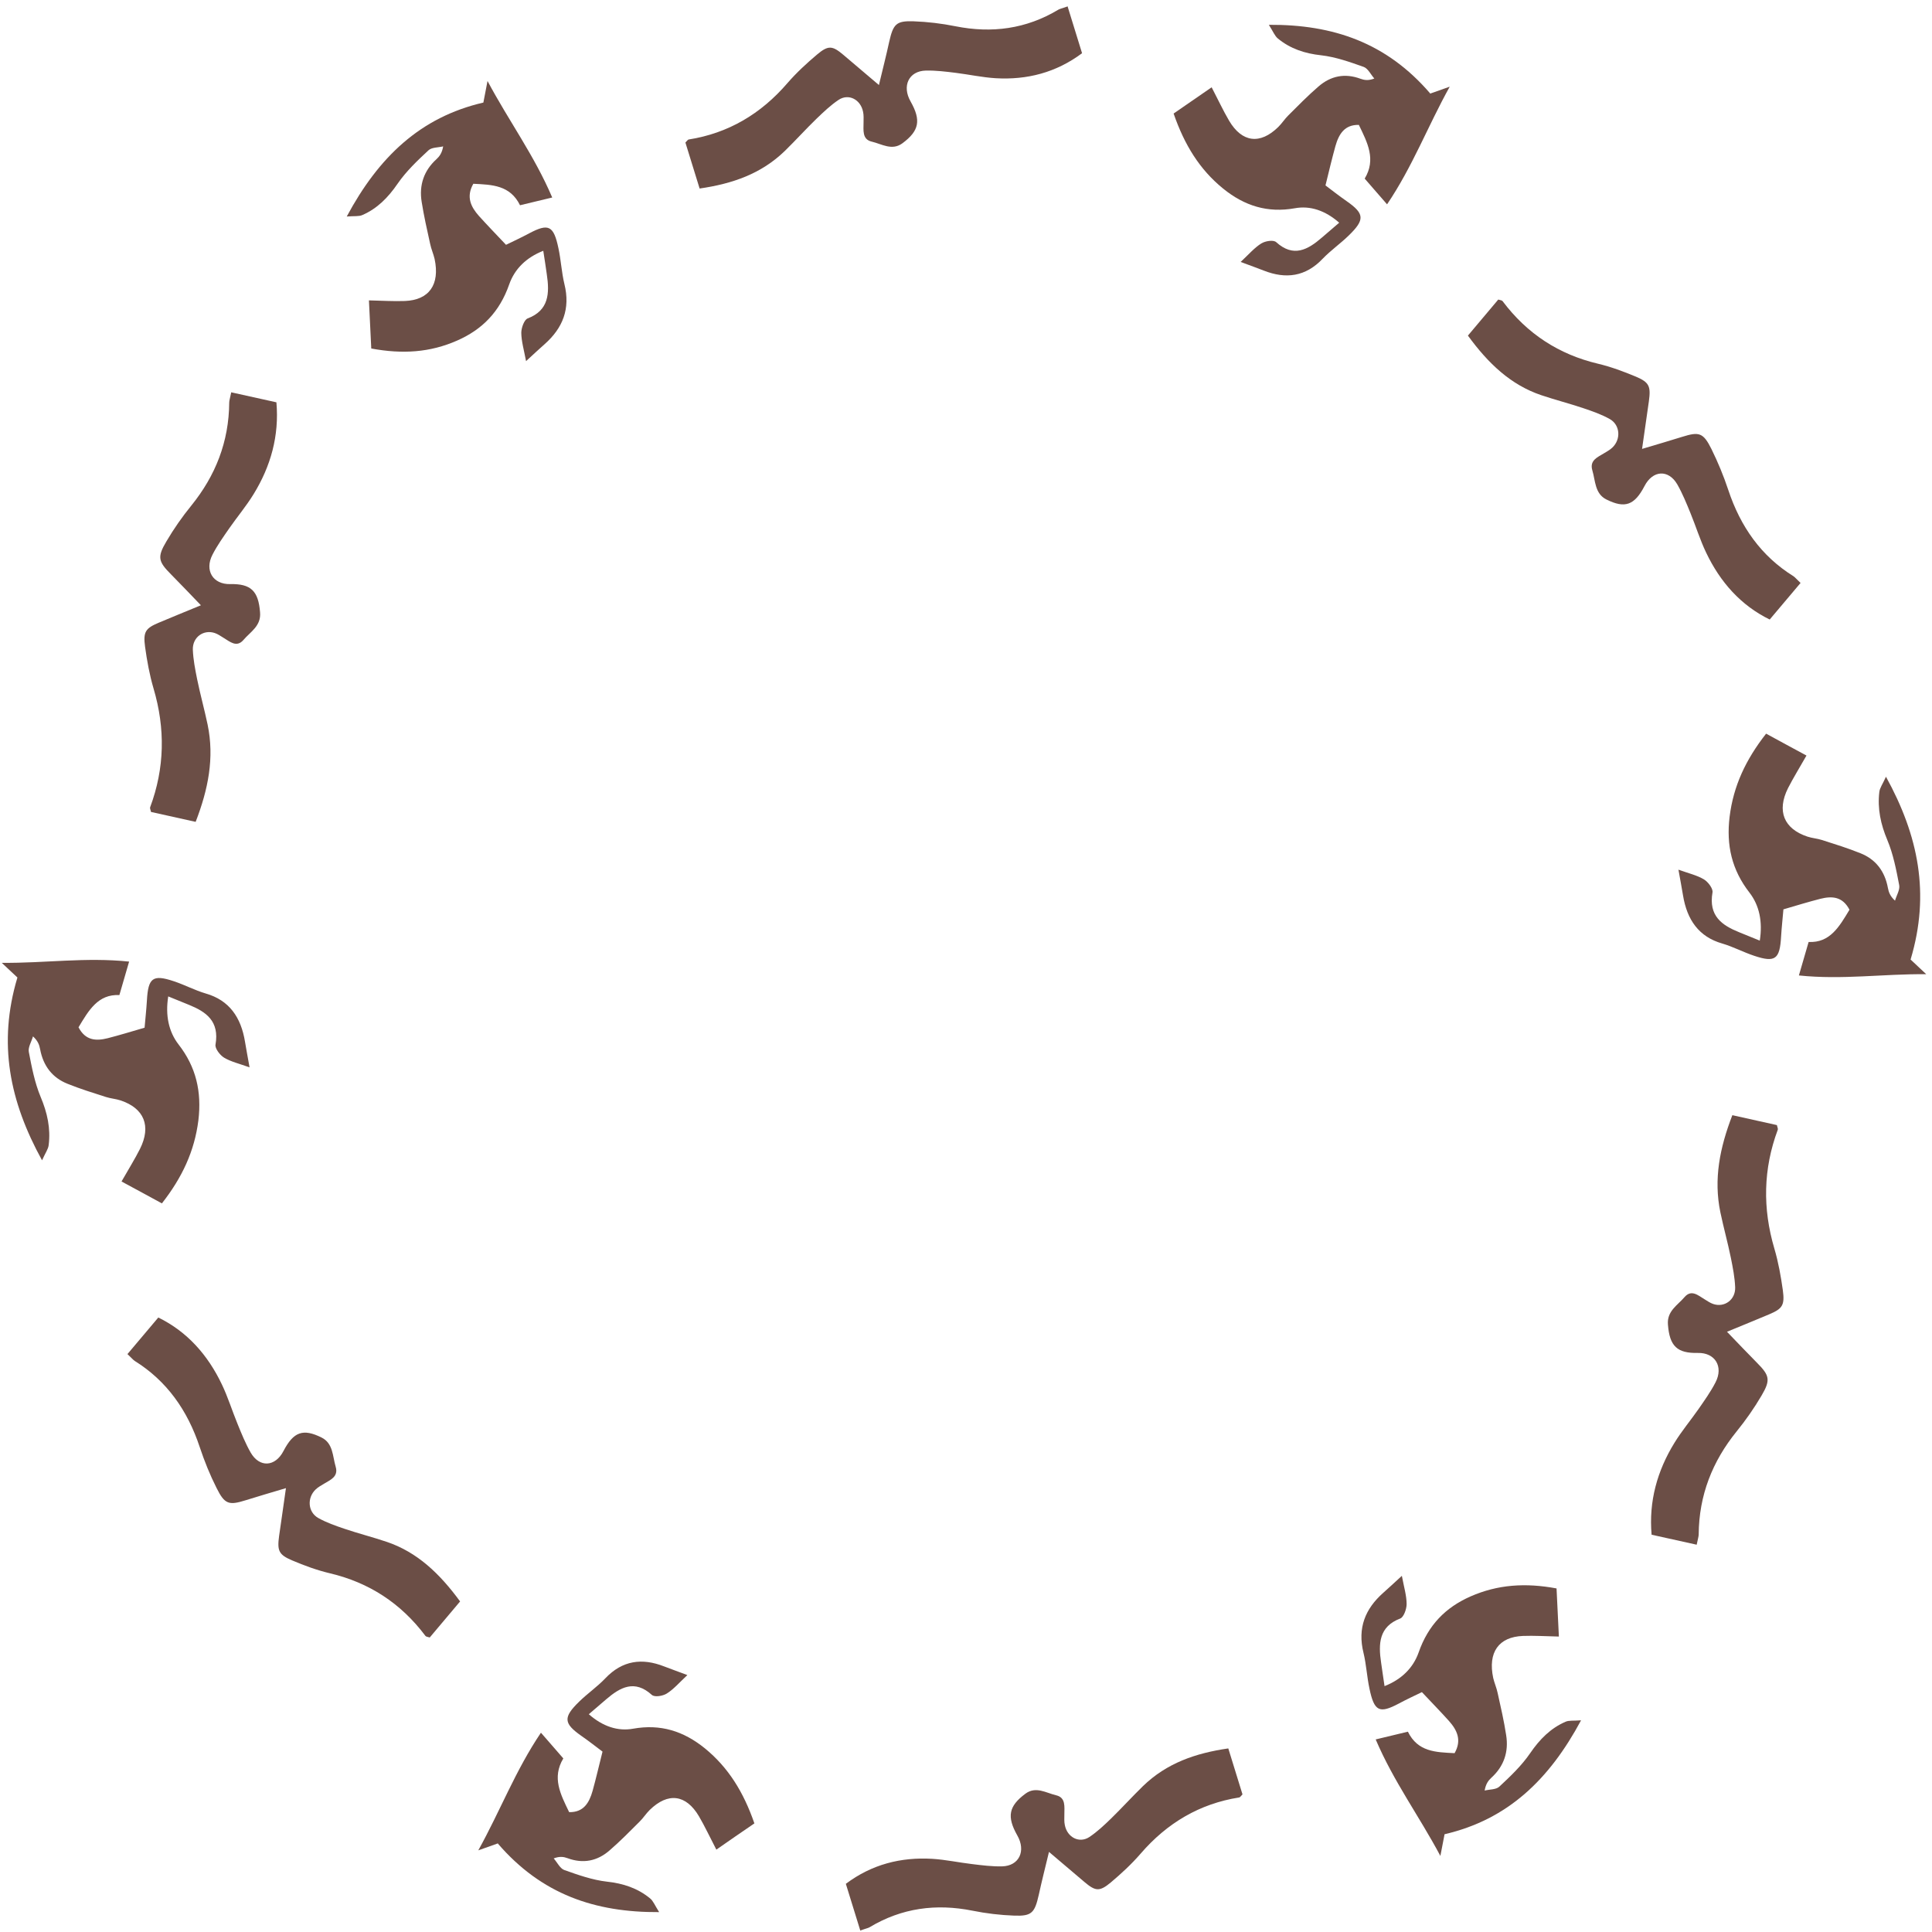 <svg width="257" height="257" viewBox="0 0 257 257" fill="none" xmlns="http://www.w3.org/2000/svg">
<g clip-path="url(#clip0_8210_9973)">
<path d="M66.25 245.205C65.448 245.493 64.762 245.741 63.623 246.139C66.561 240.85 68.567 235.505 71.957 230.49C72.941 231.631 73.886 232.689 74.934 233.911C73.394 236.467 74.559 238.679 75.71 241.056C77.613 241.097 78.376 239.833 78.829 238.225C79.282 236.59 79.658 234.956 80.149 233.005C79.308 232.373 78.351 231.617 77.341 230.916C74.973 229.254 74.882 228.457 77.043 226.355C78.156 225.269 79.438 224.39 80.512 223.264C82.802 220.846 85.43 220.53 88.342 221.67C89.222 222.013 90.102 222.316 91.435 222.824C90.347 223.841 89.597 224.72 88.691 225.283C88.16 225.613 87.086 225.792 86.711 225.462C84.42 223.387 82.518 224.431 80.628 226.053C79.916 226.657 79.205 227.275 78.325 228.031C80.188 229.666 82.194 230.325 84.226 229.955C87.85 229.309 90.917 230.257 93.777 232.579C96.87 235.107 98.902 238.363 100.351 242.553C98.669 243.694 97.051 244.82 95.291 246.043C94.424 244.381 93.764 242.952 92.975 241.605C91.253 238.693 88.859 238.39 86.426 240.767C85.947 241.234 85.572 241.839 85.08 242.32C83.773 243.625 82.479 244.944 81.094 246.139C79.451 247.582 77.548 247.939 75.503 247.183C75.012 247.005 74.481 246.895 73.653 247.211C74.119 247.733 74.494 248.543 75.05 248.75C76.901 249.409 78.803 250.082 80.732 250.302C82.88 250.536 84.808 251.154 86.491 252.542C86.892 252.871 87.099 253.435 87.681 254.355C79.127 254.41 72.035 251.978 66.237 245.246V245.219L66.25 245.205Z" fill="#6B4E46"/>
<path d="M16.955 180.123L21.058 175.259C24.875 177.128 27.632 180.205 29.521 184.176C30.324 185.852 30.88 187.666 31.592 189.397C32.123 190.702 32.653 192.007 33.339 193.216C34.517 195.263 36.614 195.14 37.714 193.01C39.047 190.455 40.315 190.001 42.774 191.224C44.327 191.993 44.236 193.711 44.65 195.098C45.051 196.445 43.938 196.857 43.11 197.365C42.735 197.599 42.308 197.819 41.984 198.135C40.82 199.248 40.949 201.144 42.334 201.927C43.434 202.545 44.624 202.957 45.802 203.356C47.666 203.988 49.568 204.469 51.445 205.101C55.508 206.474 58.498 209.332 61.203 213.028L57.165 217.823C56.906 217.74 56.686 217.727 56.596 217.617C53.308 213.234 49.063 210.514 43.913 209.291C42.178 208.879 40.483 208.261 38.84 207.56C37.066 206.804 36.859 206.268 37.131 204.29C37.403 202.339 37.701 200.402 38.037 197.956C36.018 198.561 34.349 199.042 32.692 199.564C30.453 200.264 29.897 200.127 28.81 197.942C27.93 196.198 27.192 194.37 26.571 192.502C24.94 187.583 22.171 183.681 17.913 181.03C17.706 180.892 17.524 180.659 16.968 180.137H16.942L16.955 180.123Z" fill="#6B4E46"/>
<path d="M2.318 130.03C1.684 129.44 1.127 128.917 0.234 128.079C6.019 128.134 11.377 127.31 17.175 127.914C16.735 129.398 16.347 130.786 15.881 132.366C13.034 132.229 11.804 134.399 10.445 136.653C11.364 138.425 12.775 138.494 14.315 138.109C15.868 137.71 17.408 137.243 19.233 136.707C19.323 135.622 19.466 134.358 19.543 133.08C19.712 130.072 20.32 129.591 23.115 130.525C24.565 131.006 25.924 131.734 27.373 132.16C30.492 133.053 32.058 135.32 32.589 138.562C32.744 139.538 32.938 140.499 33.197 141.983C31.825 141.489 30.725 141.241 29.806 140.692C29.263 140.362 28.577 139.469 28.667 138.961C29.211 135.828 27.412 134.592 25.147 133.671C24.293 133.314 23.439 132.97 22.378 132.545C21.977 135.073 22.442 137.243 23.75 138.933C26.092 141.942 26.843 145.226 26.39 149.031C25.872 153.139 24.228 156.643 21.536 160.078C19.763 159.102 18.042 158.182 16.166 157.165C17.097 155.53 17.926 154.211 18.625 152.823C20.139 149.787 19.181 147.424 16.036 146.38C15.415 146.174 14.729 146.132 14.095 145.926C12.374 145.377 10.652 144.841 8.983 144.168C6.977 143.371 5.748 141.805 5.333 139.551C5.23 139.002 5.049 138.466 4.389 137.862C4.195 138.549 3.716 139.304 3.832 139.922C4.22 141.956 4.622 144.044 5.411 145.926C6.291 148.015 6.757 150.103 6.472 152.343C6.408 152.865 6.045 153.345 5.592 154.348C1.27 146.503 -0.296 138.782 2.305 130.072L2.318 130.03Z" fill="#6B4E46"/>
<path d="M30.751 52.185L36.769 53.517C37.157 57.969 36.018 62.022 33.727 65.745C32.757 67.325 31.566 68.74 30.505 70.265C29.716 71.406 28.9 72.546 28.266 73.783C27.179 75.885 28.331 77.753 30.622 77.698C33.365 77.643 34.375 78.591 34.595 81.463C34.75 83.276 33.3 84.046 32.382 85.131C31.476 86.175 30.596 85.365 29.754 84.856C29.366 84.623 28.991 84.348 28.577 84.21C27.076 83.702 25.6 84.76 25.652 86.422C25.704 87.742 25.962 89.047 26.221 90.338C26.636 92.371 27.192 94.364 27.619 96.397C28.538 100.821 27.697 104.998 26.027 109.326L20.087 108.007C20.035 107.732 19.919 107.526 19.971 107.388C21.912 102.181 22.002 96.919 20.423 91.575C19.893 89.775 19.556 87.906 19.297 86.038C19.026 84.032 19.362 83.579 21.109 82.837C22.831 82.108 24.565 81.408 26.726 80.515C25.225 78.962 23.995 77.657 22.753 76.407C21.058 74.703 20.889 74.112 22.132 72.024C23.115 70.348 24.241 68.74 25.458 67.243C28.654 63.286 30.453 58.793 30.492 53.545C30.492 53.284 30.596 52.995 30.751 52.226V52.185Z" fill="#6B4E46"/>
<path d="M64.296 13.66C64.464 12.781 64.619 12.012 64.852 10.775C67.7 16.12 71.051 20.64 73.459 26.273C72.035 26.603 70.702 26.946 69.175 27.303C67.855 24.624 65.474 24.569 62.963 24.446C61.979 26.177 62.626 27.509 63.714 28.732C64.814 29.955 65.965 31.137 67.311 32.565C68.243 32.112 69.343 31.604 70.417 31.027C72.967 29.68 73.653 29.996 74.287 33.032C74.623 34.599 74.701 36.22 75.076 37.773C75.905 41.097 74.843 43.653 72.462 45.769C71.75 46.401 71.051 47.046 69.977 48.036C69.692 46.524 69.356 45.398 69.343 44.271C69.343 43.612 69.731 42.54 70.184 42.361C73.019 41.29 73.122 39.023 72.734 36.467C72.604 35.505 72.449 34.544 72.268 33.362C70.003 34.255 68.463 35.767 67.738 37.827C66.457 41.496 64.153 43.831 60.815 45.301C57.204 46.895 53.528 47.129 49.387 46.359C49.283 44.23 49.18 42.196 49.076 39.957C50.875 39.998 52.364 40.094 53.852 40.039C57.087 39.916 58.537 37.855 57.812 34.448C57.657 33.774 57.359 33.129 57.217 32.428C56.803 30.573 56.389 28.718 56.091 26.85C55.728 24.61 56.401 22.687 58.045 21.189C58.446 20.819 58.796 20.379 58.951 19.472C58.291 19.637 57.437 19.582 56.997 19.994C55.521 21.368 54.033 22.783 52.894 24.432C51.626 26.287 50.163 27.757 48.196 28.608C47.73 28.815 47.161 28.718 46.126 28.801C50.358 20.915 55.884 15.598 64.283 13.647H64.296V13.66Z" fill="#6B4E46"/>
<path d="M142.024 0.883L143.939 7.079C140.497 9.649 136.627 10.652 132.434 10.404C130.661 10.294 128.901 9.91 127.141 9.69C125.808 9.525 124.488 9.36 123.155 9.388C120.89 9.443 119.945 11.435 121.136 13.509C122.547 16.01 122.275 17.397 120.062 19.046C118.664 20.09 117.305 19.156 115.959 18.84C114.665 18.538 114.872 17.315 114.872 16.285C114.872 15.817 114.911 15.323 114.807 14.869C114.484 13.235 112.879 12.396 111.546 13.29C110.498 13.99 109.566 14.883 108.647 15.762C107.198 17.164 105.852 18.661 104.402 20.077C101.257 23.127 97.427 24.446 93.065 25.078L91.176 18.964C91.37 18.771 91.486 18.565 91.629 18.552C96.844 17.727 101.193 15.185 104.752 11.05C105.955 9.662 107.314 8.412 108.699 7.244C110.2 5.98 110.744 6.076 112.206 7.313C113.656 8.536 115.105 9.786 116.917 11.311C117.435 9.154 117.887 7.382 118.276 5.596C118.819 3.191 119.208 2.752 121.537 2.834C123.401 2.903 125.264 3.123 127.102 3.494C131.929 4.455 136.498 3.864 140.794 1.282C141.014 1.158 141.299 1.117 141.998 0.856V0.828H142.011L142.024 0.883Z" fill="#6B4E46"/>
<path d="M190.206 12.465C191.008 12.177 191.694 11.929 192.846 11.531C189.908 16.82 187.902 22.165 184.511 27.18C183.528 26.039 182.583 24.981 181.535 23.759C183.075 21.203 181.91 18.991 180.758 16.614C178.856 16.573 178.092 17.837 177.639 19.445C177.186 21.079 176.798 22.715 176.319 24.665C177.161 25.297 178.118 26.053 179.128 26.754C181.509 28.416 181.587 29.213 179.425 31.315C178.312 32.401 177.031 33.294 175.957 34.406C173.666 36.825 171.039 37.141 168.127 36C167.247 35.657 166.367 35.341 165.034 34.846C166.121 33.829 166.872 32.95 167.778 32.387C168.308 32.057 169.383 31.878 169.758 32.208C172.049 34.283 173.951 33.239 175.84 31.604C176.552 30.999 177.264 30.381 178.144 29.625C176.28 27.99 174.275 27.331 172.243 27.702C168.619 28.348 165.552 27.399 162.692 25.078C159.586 22.55 157.567 19.293 156.117 15.103C157.8 13.949 159.417 12.836 161.177 11.613C162.045 13.276 162.705 14.705 163.494 16.051C165.215 18.964 167.622 19.266 170.043 16.889C170.521 16.422 170.897 15.817 171.389 15.337C172.696 14.031 173.99 12.712 175.375 11.517C177.031 10.075 178.921 9.717 180.965 10.473C181.457 10.652 182.001 10.761 182.816 10.445C182.35 9.923 181.975 9.113 181.418 8.907C179.568 8.247 177.665 7.574 175.737 7.354C173.589 7.121 171.66 6.502 169.978 5.115C169.577 4.785 169.37 4.222 168.787 3.301C177.342 3.246 184.434 5.678 190.232 12.41V12.438L190.206 12.465Z" fill="#6B4E46"/>
<path d="M239.514 77.547L235.411 82.411C231.593 80.542 228.837 77.465 226.947 73.494C226.145 71.818 225.588 70.004 224.877 68.273C224.346 66.968 223.815 65.663 223.129 64.454C221.952 62.407 219.855 62.53 218.755 64.66C217.422 67.215 216.154 67.669 213.695 66.446C212.142 65.677 212.233 63.959 211.818 62.572C211.417 61.225 212.53 60.813 213.358 60.304C213.734 60.071 214.161 59.851 214.484 59.535C215.649 58.422 215.52 56.526 214.135 55.743C213.035 55.125 211.844 54.713 210.667 54.314C208.803 53.682 206.901 53.201 205.024 52.569C200.96 51.196 197.971 48.352 195.266 44.642L199.304 39.847C199.563 39.929 199.783 39.943 199.873 40.053C203.16 44.436 207.405 47.156 212.556 48.379C214.29 48.791 215.986 49.423 217.629 50.11C219.402 50.866 219.609 51.402 219.338 53.38C219.066 55.331 218.781 57.268 218.432 59.714C220.451 59.109 222.12 58.628 223.777 58.106C226.015 57.406 226.572 57.543 227.659 59.727C228.526 61.486 229.277 63.3 229.898 65.168C231.529 70.087 234.298 73.989 238.556 76.64C238.776 76.778 238.944 77.011 239.501 77.533H239.527L239.514 77.547Z" fill="#6B4E46"/>
<path d="M254.151 127.64C254.785 128.23 255.341 128.753 256.234 129.591C250.449 129.536 245.092 130.36 239.294 129.756C239.734 128.272 240.122 126.884 240.588 125.304C243.435 125.441 244.665 123.271 246.023 121.017C245.105 119.245 243.694 119.176 242.154 119.561C240.601 119.96 239.061 120.427 237.236 120.963C237.145 122.048 237.003 123.312 236.925 124.59C236.757 127.598 236.149 128.079 233.353 127.145C231.904 126.664 230.545 125.936 229.096 125.51C225.977 124.617 224.411 122.35 223.88 119.108C223.725 118.132 223.531 117.171 223.272 115.687C224.644 116.181 225.744 116.429 226.663 116.978C227.206 117.308 227.892 118.201 227.801 118.709C227.258 121.842 229.057 123.078 231.322 123.999C232.176 124.356 233.03 124.7 234.091 125.125C234.492 122.597 234.026 120.427 232.719 118.737C230.377 115.728 229.613 112.444 230.079 108.639C230.584 104.531 232.24 101.027 234.932 97.592C236.705 98.568 238.427 99.488 240.303 100.505C239.371 102.14 238.556 103.459 237.844 104.847C236.33 107.883 237.288 110.246 240.433 111.29C241.054 111.496 241.74 111.538 242.374 111.744C244.095 112.293 245.816 112.829 247.486 113.502C249.492 114.299 250.721 115.865 251.135 118.119C251.239 118.668 251.42 119.204 252.08 119.808C252.274 119.121 252.753 118.366 252.637 117.748C252.248 115.714 251.847 113.626 251.058 111.744C250.178 109.655 249.725 107.567 249.996 105.327C250.061 104.805 250.424 104.324 250.877 103.322C255.199 111.167 256.765 118.888 254.164 127.598L254.151 127.64Z" fill="#6B4E46"/>
<path d="M225.718 205.485L219.7 204.153C219.312 199.701 220.451 195.648 222.741 191.925C223.712 190.345 224.902 188.93 225.964 187.405C226.753 186.264 227.568 185.124 228.203 183.887C229.29 181.785 228.138 179.917 225.847 179.972C223.104 180.027 222.094 179.079 221.874 176.207C221.719 174.394 223.168 173.624 224.087 172.539C224.993 171.495 225.873 172.305 226.714 172.814C227.103 173.047 227.478 173.322 227.892 173.459C229.38 173.968 230.869 172.91 230.817 171.247C230.765 169.929 230.506 168.623 230.247 167.332C229.833 165.298 229.277 163.306 228.85 161.273C227.931 156.849 228.772 152.672 230.442 148.344L236.369 149.663C236.421 149.938 236.537 150.144 236.485 150.282C234.544 155.489 234.453 160.751 236.032 166.095C236.563 167.895 236.899 169.777 237.158 171.632C237.43 173.638 237.094 174.091 235.346 174.833C233.625 175.562 231.891 176.262 229.73 177.155C231.231 178.708 232.46 180.013 233.703 181.263C235.398 182.967 235.554 183.558 234.324 185.646C233.34 187.322 232.215 188.93 230.998 190.427C227.801 194.384 226.003 198.877 225.964 204.125C225.964 204.386 225.86 204.675 225.705 205.444V205.471L225.718 205.485Z" fill="#6B4E46"/>
<path d="M192.16 243.996C191.992 244.875 191.849 245.645 191.603 246.881C188.756 241.537 185.404 237.016 182.997 231.383C184.421 231.054 185.754 230.71 187.281 230.353C188.601 233.046 190.982 233.087 193.493 233.211C194.477 231.48 193.829 230.147 192.742 228.924C191.642 227.701 190.49 226.52 189.145 225.091C188.213 225.544 187.113 226.053 186.039 226.63C183.489 227.976 182.803 227.66 182.169 224.624C181.832 223.057 181.755 221.436 181.38 219.884C180.551 216.559 181.612 214.003 183.994 211.888C184.706 211.256 185.404 210.61 186.479 209.621C186.763 211.132 187.113 212.259 187.113 213.385C187.113 214.045 186.724 215.116 186.271 215.295C183.437 216.367 183.334 218.634 183.722 221.189C183.851 222.151 184.007 223.112 184.175 224.294C186.44 223.401 187.98 221.876 188.705 219.829C189.986 216.16 192.289 213.825 195.628 212.355C199.239 210.775 202.915 210.527 207.056 211.297C207.159 213.426 207.263 215.46 207.366 217.699C205.568 217.658 204.079 217.562 202.591 217.617C199.356 217.74 197.906 219.801 198.631 223.209C198.786 223.882 199.084 224.528 199.226 225.228C199.64 227.083 200.067 228.938 200.352 230.806C200.714 233.046 200.041 234.969 198.398 236.467C197.997 236.838 197.647 237.277 197.492 238.184C198.152 238.019 199.006 238.074 199.446 237.662C200.922 236.288 202.41 234.873 203.549 233.211C204.817 231.356 206.279 229.886 208.247 229.034C208.699 228.828 209.282 228.924 210.317 228.842C206.085 236.728 200.559 242.045 192.16 243.996Z" fill="#6B4E46"/>
<path d="M114.432 256.787L112.517 250.591C115.959 248.008 119.829 247.018 124.022 247.266C125.795 247.376 127.555 247.76 129.315 247.966C130.648 248.131 131.968 248.296 133.301 248.269C135.566 248.214 136.511 246.222 135.32 244.147C133.909 241.646 134.181 240.259 136.394 238.61C137.792 237.566 139.151 238.5 140.497 238.816C141.791 239.118 141.584 240.341 141.584 241.372C141.584 241.839 141.545 242.333 141.648 242.787C141.972 244.422 143.577 245.246 144.91 244.367C145.958 243.666 146.89 242.787 147.809 241.894C149.245 240.492 150.604 238.995 152.054 237.58C155.211 234.53 159.029 233.211 163.391 232.579L165.28 238.693C165.086 238.885 164.969 239.091 164.827 239.105C159.612 239.929 155.263 242.471 151.704 246.606C150.501 247.994 149.142 249.244 147.757 250.412C146.256 251.662 145.712 251.58 144.25 250.343C142.8 249.121 141.351 247.884 139.539 246.345C139.021 248.502 138.568 250.275 138.18 252.061C137.637 254.465 137.235 254.905 134.919 254.822C133.055 254.754 131.192 254.534 129.354 254.163C124.527 253.201 119.958 253.792 115.661 256.375C115.441 256.498 115.157 256.54 114.458 256.801V256.828H114.445L114.432 256.787Z" fill="#6B4E46"/>
</g>
<defs>
<clipPath id="clip0_8210_9973">
<rect width="256" height="256" fill="white" transform="translate(0.234 0.828)"/>
</clipPath>
</defs>
</svg>
